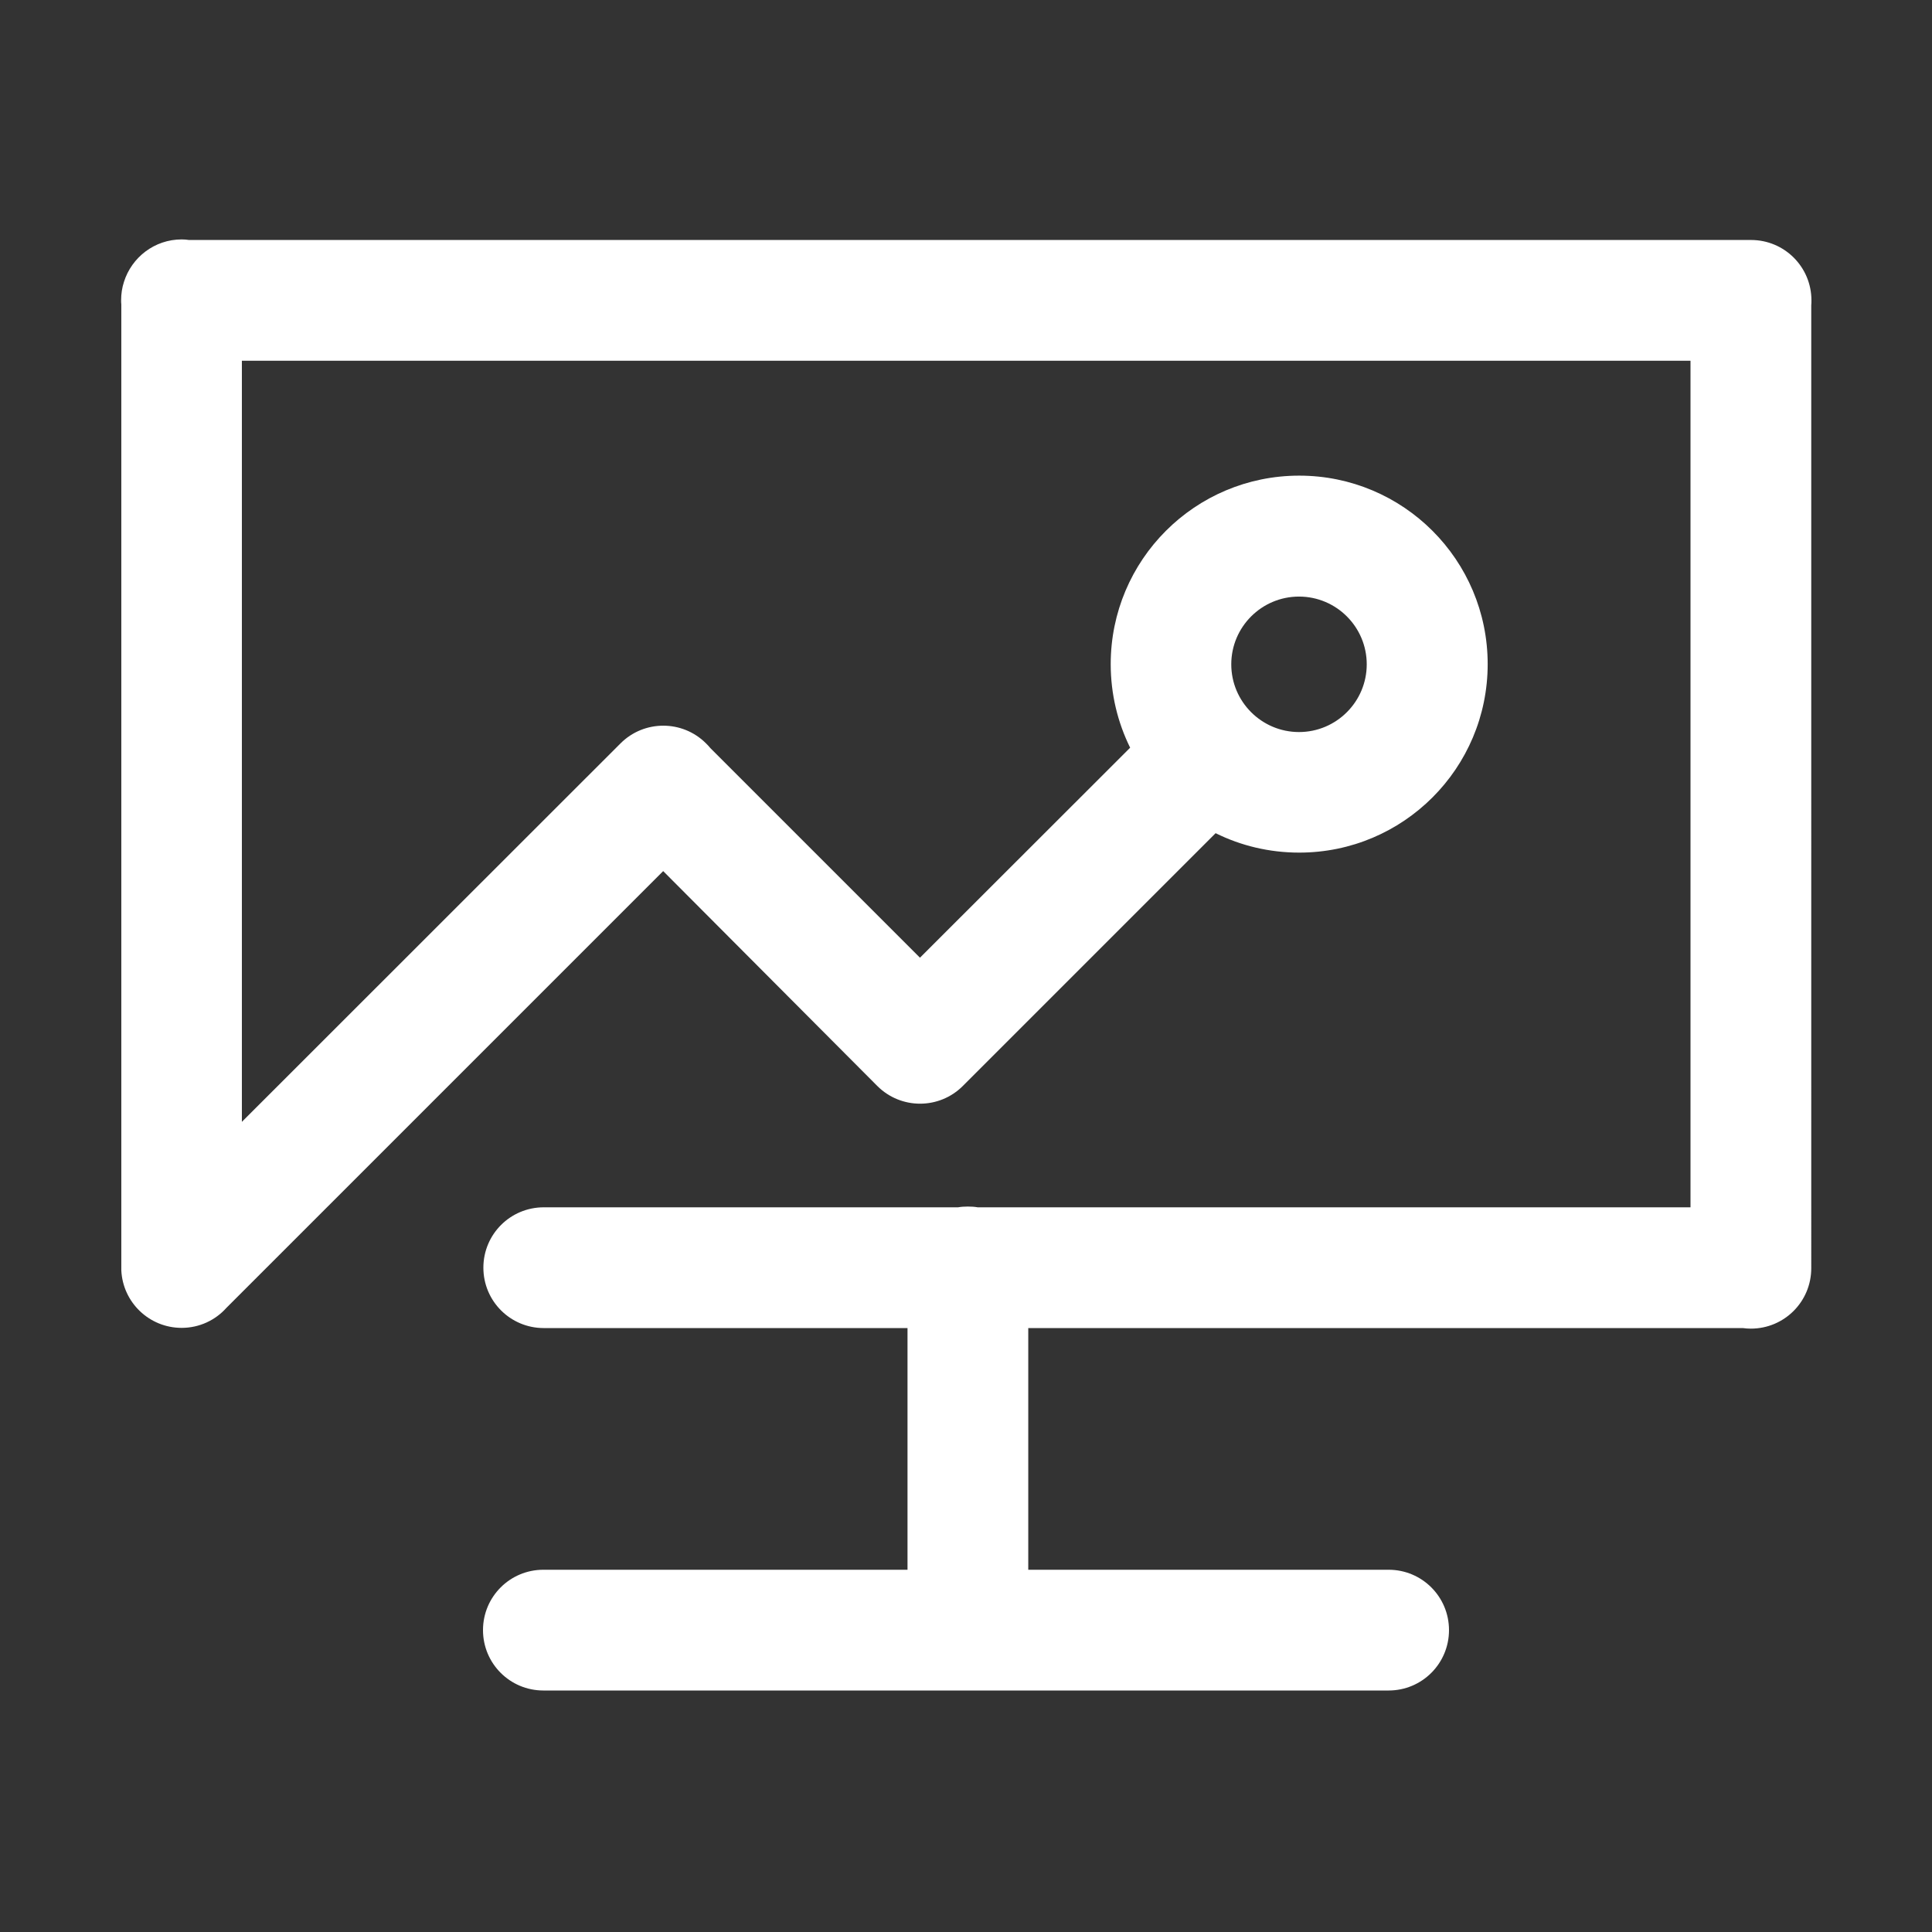 <?xml version="1.0" standalone="no"?><!DOCTYPE svg PUBLIC "-//W3C//DTD SVG 1.1//EN" "http://www.w3.org/Graphics/SVG/1.1/DTD/svg11.dtd"><svg t="1666000321521" class="icon" viewBox="0 0 1024 1024" version="1.1" xmlns="http://www.w3.org/2000/svg" p-id="2658" xmlns:xlink="http://www.w3.org/1999/xlink" width="200" height="200"><rect x="0" y="0" width="1024" height="1024" fill="#333333" stroke="none"/><path d="M960.1 159.2c0-17.7-14.3-32-32-32H100.2c-1.3-0.2-2.6-0.3-3.9-0.3-14.4 0-26.5 9.5-30.6 22.5-1 3.1-1.5 6.3-1.5 9.7 0 0.7 0 1.5 0.1 2.2v512c0.8 17 14.8 30.5 32 30.5 9.4 0 17.9-4.1 23.7-10.6l231.5-231.5L465 575.6c12.5 12.5 32.8 12.5 45.3 0l1-1 133-133c13.3 6.6 28.4 10.3 44.3 10.3 55.2 0 99.9-44.7 99.9-99.9s-44.7-99.9-99.9-99.9-99.9 44.7-99.9 99.9c0 15.9 3.7 30.9 10.3 44.3L487.6 507.6 376.5 396.5c-0.7-0.9-1.5-1.7-2.3-2.5-12.5-12.5-32.8-12.5-45.3 0L128.2 594.6V191.2H896v448.7H518.2c-1.7-0.3-3.4-0.4-5.2-0.4-1.8 0-3.5 0.1-5.2 0.4H288.2c-17.7 0-32 14.3-32 32s14.3 32 32 32H481V832H288c-17.7 0-32 14.3-32 32s14.3 32 32 32h448c17.7 0 32-14.3 32-32s-14.3-32-32-32H545V703.9h378.7c1.4 0.2 2.9 0.3 4.3 0.3 17.7 0 32-14.3 32-32V161.8c0.1-0.9 0.1-1.7 0.1-2.6z m-271.6 157c19.8 0 35.9 16.1 35.9 35.9S708.3 388 688.5 388s-35.9-16.1-35.9-35.9 16.1-35.9 35.9-35.9z" p-id="2659" fill="#ffffff"></path></svg>